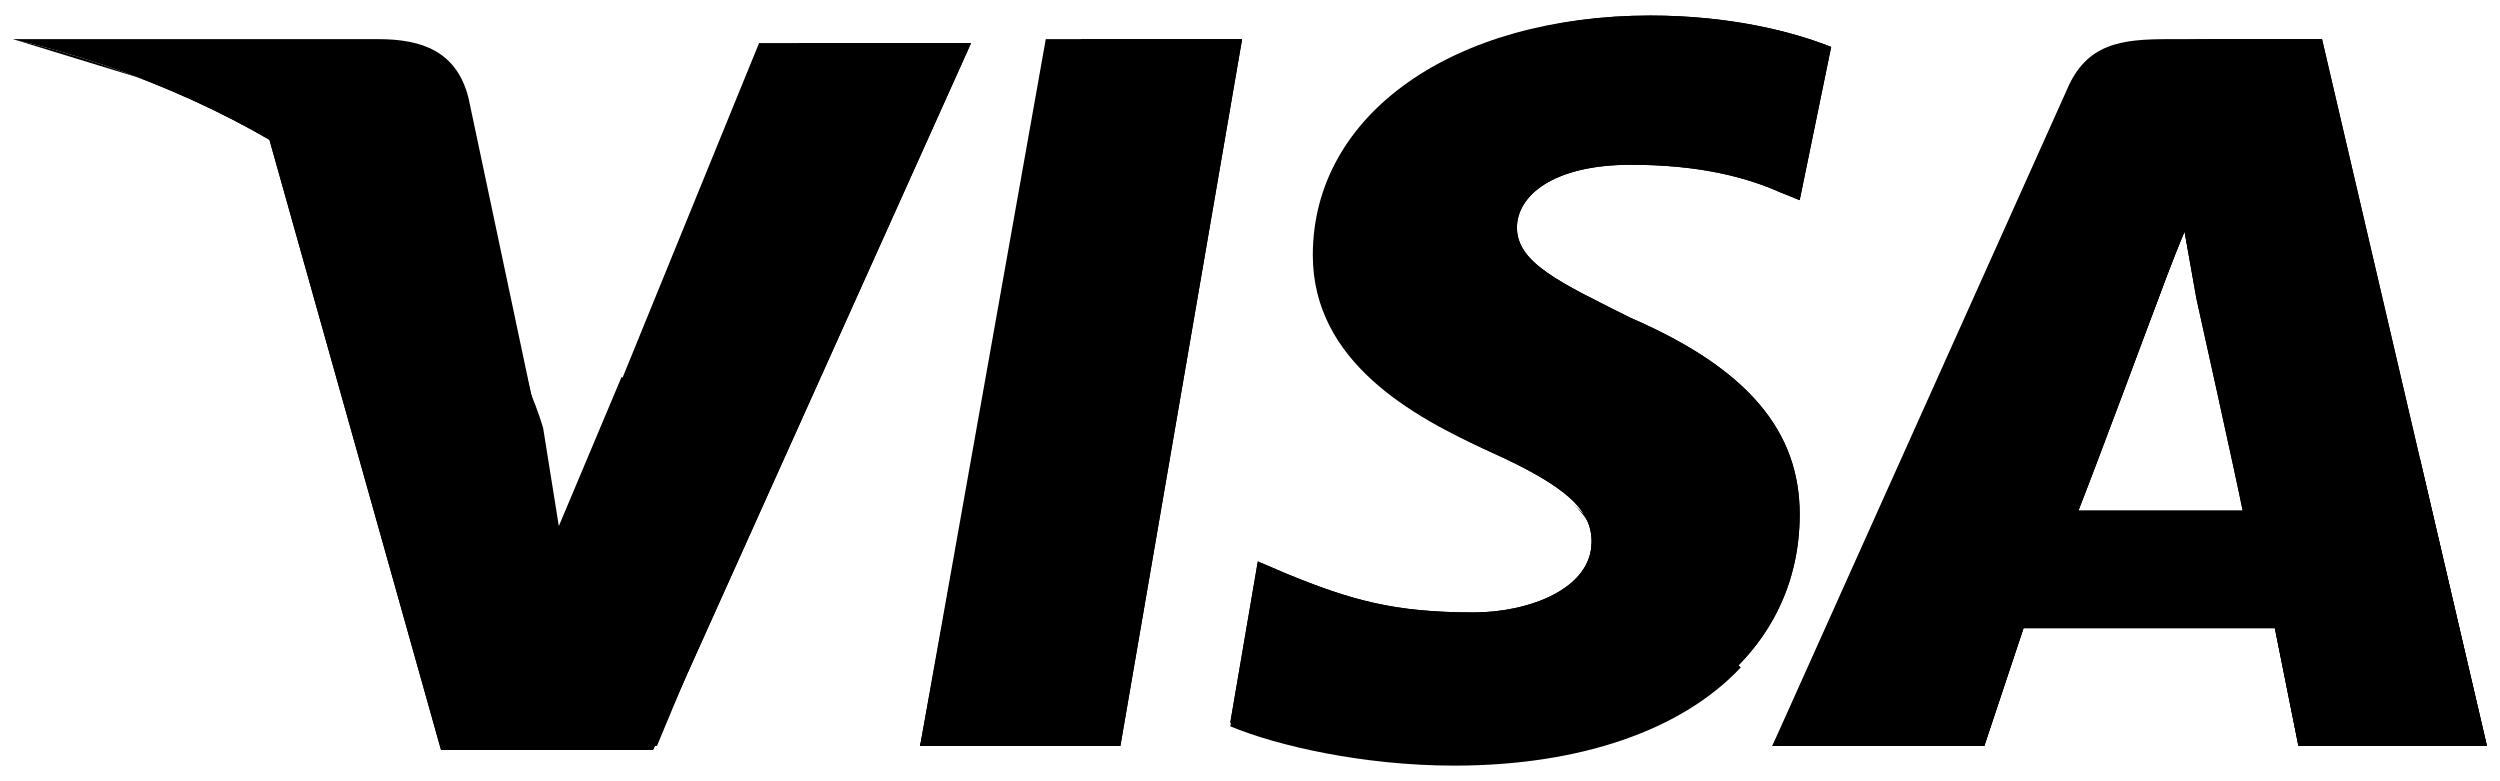 <svg width="32" height="10" viewBox="0 0 32 10" fill="none" xmlns="http://www.w3.org/2000/svg">
<path d="M11.777 9.548L13.386 0.501H15.899L14.341 9.548H11.777Z" fill="#3C58BF" style="fill:#3C58BF;fill:color(display-p3 0.235 0.345 0.749);fill-opacity:1;"/>
<path d="M11.777 9.548L13.838 0.501H15.899L14.341 9.548H11.777Z" fill="#293688" style="fill:#293688;fill:color(display-p3 0.161 0.212 0.533);fill-opacity:1;"/>
<path d="M23.439 0.601C22.936 0.4 22.132 0.199 21.126 0.199C18.613 0.199 16.804 1.456 16.804 3.265C16.804 4.622 18.06 5.326 19.066 5.779C20.071 6.231 20.372 6.532 20.372 6.935C20.372 7.538 19.568 7.839 18.864 7.839C17.859 7.839 17.306 7.689 16.452 7.337L16.1 7.186L15.748 9.247C16.351 9.498 17.457 9.749 18.613 9.749C21.277 9.749 23.036 8.493 23.036 6.583C23.036 5.527 22.383 4.723 20.875 4.07C19.97 3.617 19.417 3.366 19.417 2.913C19.417 2.511 19.87 2.109 20.875 2.109C21.73 2.109 22.333 2.26 22.785 2.461L23.036 2.562L23.439 0.601Z" fill="#3C58BF" style="fill:#3C58BF;fill:color(display-p3 0.235 0.345 0.749);fill-opacity:1;"/>
<path d="M23.439 0.601C22.936 0.4 22.132 0.199 21.126 0.199C18.613 0.199 17.256 1.456 17.256 3.265C17.256 4.622 18.06 5.326 19.066 5.779C20.071 6.231 20.372 6.532 20.372 6.935C20.372 7.538 19.568 7.839 18.864 7.839C17.859 7.839 17.306 7.689 16.452 7.337L16.1 7.186L15.748 9.247C16.351 9.498 17.457 9.749 18.613 9.749C21.277 9.749 23.036 8.493 23.036 6.583C23.036 5.527 22.383 4.723 20.875 4.07C19.97 3.617 19.417 3.366 19.417 2.913C19.417 2.511 19.87 2.109 20.875 2.109C21.73 2.109 22.333 2.26 22.785 2.461L23.036 2.562L23.439 0.601Z" fill="#293688" style="fill:#293688;fill:color(display-p3 0.161 0.212 0.533);fill-opacity:1;"/>
<path d="M27.761 0.501C27.158 0.501 26.706 0.551 26.454 1.154L22.685 9.548H25.399L25.901 8.04H29.118L29.42 9.548H31.833L29.722 0.501H27.761ZM26.605 6.532C26.756 6.08 27.61 3.868 27.61 3.868C27.61 3.868 27.812 3.316 27.962 2.964L28.113 3.818C28.113 3.818 28.616 6.08 28.716 6.583H26.605V6.532Z" fill="#3C58BF" style="fill:#3C58BF;fill:color(display-p3 0.235 0.345 0.749);fill-opacity:1;"/>
<path d="M28.364 0.501C27.761 0.501 27.309 0.551 27.058 1.154L22.685 9.548H25.399L25.901 8.04H29.118L29.42 9.548H31.833L29.722 0.501H28.364ZM26.605 6.532C26.806 6.03 27.61 3.868 27.61 3.868C27.61 3.868 27.812 3.316 27.962 2.964L28.113 3.818C28.113 3.818 28.616 6.08 28.716 6.583H26.605V6.532Z" fill="#293688" style="fill:#293688;fill:color(display-p3 0.161 0.212 0.533);fill-opacity:1;"/>
<path d="M7.153 6.834L6.901 5.527C6.449 4.019 4.991 2.361 3.383 1.556L5.645 9.599H8.359L12.43 0.551H9.716L7.153 6.834Z" fill="#3C58BF" style="fill:#3C58BF;fill:color(display-p3 0.235 0.345 0.749);fill-opacity:1;"/>
<path d="M7.153 6.834L6.901 5.527C6.449 4.019 4.991 2.361 3.383 1.556L5.645 9.599H8.359L12.43 0.551H10.219L7.153 6.834Z" fill="#293688" style="fill:#293688;fill:color(display-p3 0.161 0.212 0.533);fill-opacity:1;"/>
<path d="M0.166 0.501L0.618 0.601C3.835 1.355 6.047 3.265 6.901 5.527L5.997 1.255C5.846 0.652 5.394 0.501 4.841 0.501H0.166Z" fill="#FFBC00" style="fill:#FFBC00;fill:color(display-p3 1 0.737 0);fill-opacity:1;"/>
<path d="M0.166 0.501C3.383 1.255 6.047 3.215 6.901 5.477L6.047 1.908C5.896 1.305 5.394 0.953 4.841 0.953L0.166 0.501Z" fill="#F7981D" style="fill:#F7981D;fill:color(display-p3 0.969 0.596 0.114);fill-opacity:1;"/>
<path d="M0.166 0.501C3.383 1.255 6.047 3.215 6.901 5.477L6.298 3.517C6.147 2.913 5.946 2.31 5.243 2.059L0.166 0.501Z" fill="#ED7C00" style="fill:#ED7C00;fill:color(display-p3 0.929 0.486 0);fill-opacity:1;"/>
<path d="M9.666 6.532L7.957 4.823L7.153 6.734L6.952 5.477C6.499 3.969 5.042 2.31 3.433 1.506L5.695 9.548H8.409L9.666 6.532Z" fill="#051244" style="fill:#051244;fill:color(display-p3 0.02 0.071 0.267);fill-opacity:1;"/>
<path d="M14.34 9.548L12.179 7.337L11.777 9.548H14.34Z" fill="#051244" style="fill:#051244;fill:color(display-p3 0.02 0.071 0.267);fill-opacity:1;"/>
<path d="M20.121 6.432C20.322 6.633 20.423 6.784 20.372 6.985C20.372 7.588 19.568 7.89 18.864 7.89C17.859 7.89 17.306 7.739 16.452 7.387L16.1 7.236L15.748 9.297C16.351 9.548 17.457 9.8 18.613 9.8C20.222 9.8 21.529 9.347 22.282 8.543L20.121 6.432Z" fill="#051244" style="fill:#051244;fill:color(display-p3 0.02 0.071 0.267);fill-opacity:1;"/>
<path d="M23.036 9.548H25.399L25.901 8.04H29.118L29.42 9.548H31.832L30.978 5.879L27.962 2.964L28.113 3.768C28.113 3.768 28.616 6.03 28.716 6.532H26.605C26.806 6.03 27.61 3.868 27.61 3.868C27.61 3.868 27.811 3.316 27.962 2.964" fill="#051244" style="fill:#051244;fill:color(display-p3 0.02 0.071 0.267);fill-opacity:1;"/>
</svg>
